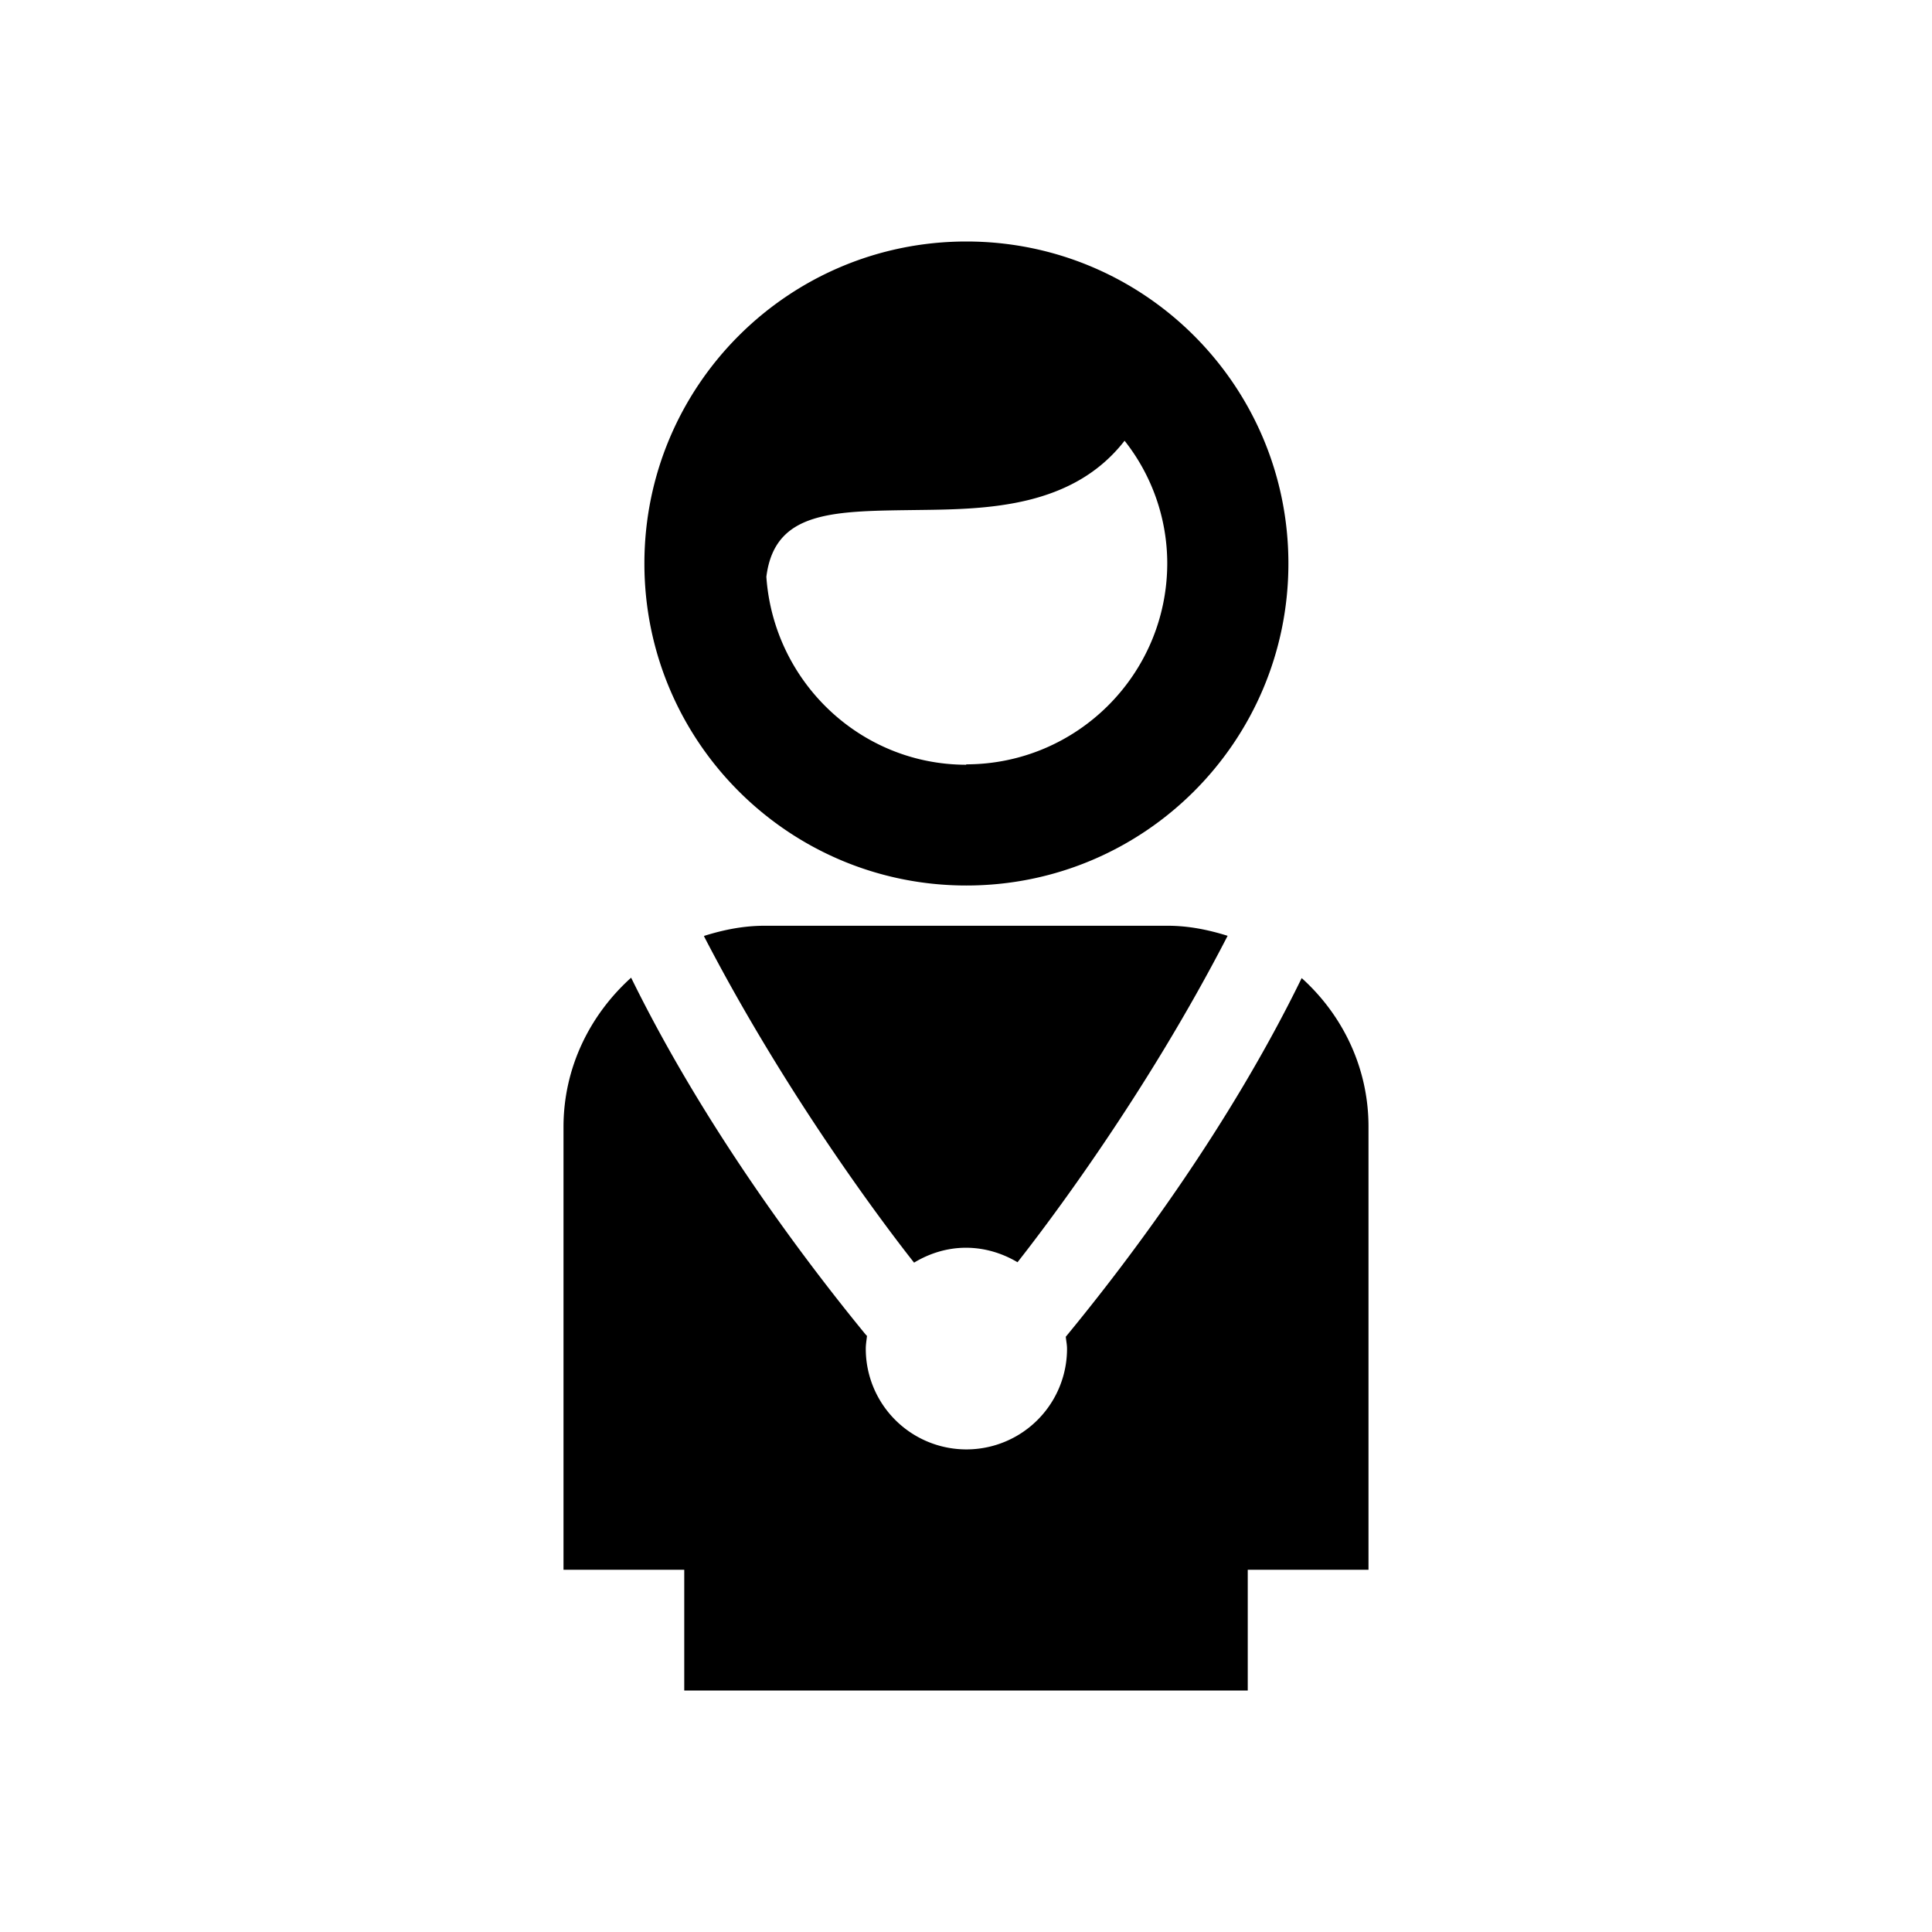 <svg xmlns="http://www.w3.org/2000/svg" viewBox="0 0 48 48"><title>Burgemeester</title><path d="M24.01 6c-4.42 0-8 3.58-8 8s3.58 8 8 8 8-3.58 8-8-3.58-8-8-8Zm0 13c-2.64 0-4.79-2.07-4.97-4.67.21-1.67 1.7-1.63 3.82-1.66 1.67-.02 3.79-.06 5.08-1.72A4.92 4.92 0 0 1 29 13.99c0 2.76-2.24 5-5 5Zm-6.51 4.25c.48-.15.97-.25 1.5-.25h10.01c.52 0 1.01.1 1.49.25-2.03 3.94-4.48 7.17-5.22 8.11-.37-.22-.81-.36-1.28-.36s-.91.14-1.29.37c-.72-.91-3.17-4.15-5.22-8.11ZM34 27.99V39h-3v3H17v-3h-3V28c0-1.48.66-2.79 1.68-3.71 1.77 3.61 4.19 6.87 5.83 8.87l.03.03c-.01.1-.03.21-.03.32a2.5 2.5 0 0 0 5 0c0-.1-.02-.19-.03-.29v-.01c1.64-1.99 4.08-5.26 5.86-8.91 1.01.91 1.66 2.22 1.66 3.69Z"/></svg>
